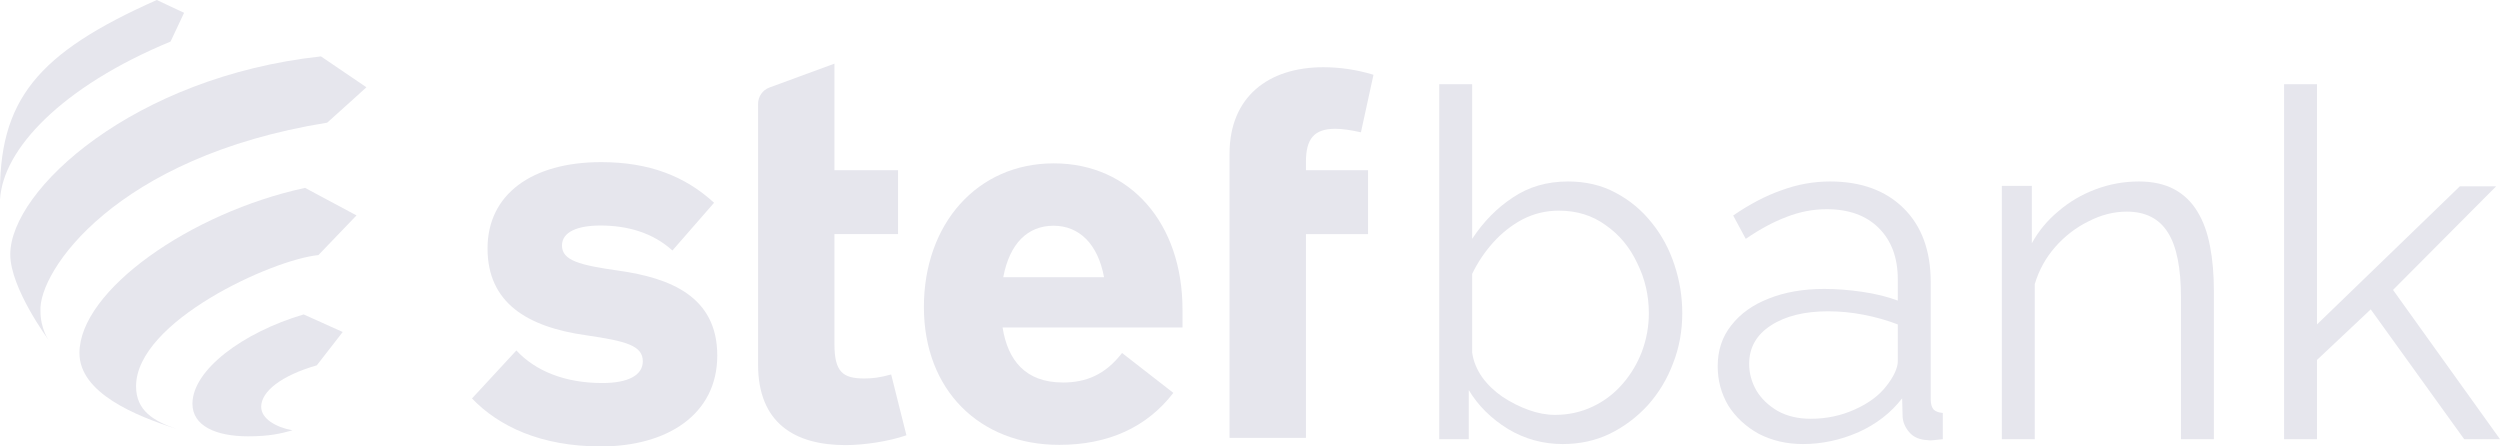 <svg width="140" height="25" viewBox="0 0 140 25" fill="none" xmlns="http://www.w3.org/2000/svg">
<path d="M87.51 24.867C86.408 24.867 85.387 24.585 84.447 24.023C83.507 23.442 82.775 22.716 82.251 21.844V24.594H80.597V4.717H82.441V13.376C83.073 12.414 83.832 11.642 84.718 11.061C85.603 10.462 86.634 10.163 87.808 10.163C88.802 10.163 89.688 10.371 90.465 10.789C91.261 11.207 91.938 11.769 92.499 12.477C93.059 13.167 93.484 13.957 93.773 14.846C94.062 15.718 94.207 16.616 94.207 17.542C94.207 18.54 94.035 19.475 93.692 20.347C93.366 21.218 92.896 21.999 92.282 22.688C91.667 23.36 90.953 23.896 90.14 24.295C89.345 24.676 88.468 24.867 87.51 24.867ZM87.076 23.233C87.836 23.233 88.54 23.079 89.191 22.77C89.842 22.462 90.402 22.035 90.872 21.49C91.342 20.946 91.703 20.338 91.956 19.666C92.209 18.976 92.336 18.268 92.336 17.542C92.336 16.544 92.119 15.609 91.685 14.737C91.27 13.848 90.682 13.14 89.923 12.613C89.182 12.069 88.305 11.796 87.293 11.796C86.57 11.796 85.893 11.96 85.26 12.287C84.645 12.613 84.094 13.049 83.606 13.594C83.136 14.12 82.748 14.701 82.441 15.336V19.748C82.513 20.238 82.703 20.701 83.01 21.136C83.317 21.554 83.697 21.917 84.148 22.226C84.618 22.534 85.106 22.779 85.612 22.961C86.118 23.142 86.606 23.233 87.076 23.233Z" fill="#E6E6ED"/>
<path d="M96.191 20.51C96.191 19.62 96.444 18.858 96.95 18.223C97.456 17.569 98.152 17.07 99.037 16.725C99.941 16.362 100.98 16.18 102.155 16.18C102.842 16.18 103.556 16.235 104.297 16.344C105.038 16.453 105.698 16.616 106.276 16.834V15.636C106.276 14.438 105.924 13.485 105.219 12.777C104.514 12.069 103.538 11.715 102.291 11.715C101.532 11.715 100.782 11.86 100.041 12.15C99.318 12.423 98.558 12.831 97.763 13.376L97.058 12.069C97.98 11.434 98.884 10.961 99.769 10.653C100.655 10.326 101.559 10.163 102.481 10.163C104.216 10.163 105.589 10.662 106.601 11.66C107.613 12.659 108.12 14.038 108.12 15.799V22.362C108.12 22.616 108.174 22.806 108.282 22.933C108.391 23.042 108.562 23.106 108.797 23.124V24.594C108.599 24.613 108.427 24.631 108.282 24.649C108.138 24.667 108.029 24.667 107.957 24.649C107.505 24.631 107.162 24.485 106.927 24.213C106.692 23.941 106.565 23.651 106.547 23.342L106.52 22.307C105.887 23.124 105.065 23.759 104.053 24.213C103.041 24.649 102.011 24.867 100.962 24.867C100.059 24.867 99.236 24.676 98.495 24.295C97.772 23.896 97.203 23.369 96.787 22.716C96.39 22.044 96.191 21.309 96.191 20.51ZM105.652 21.599C105.851 21.345 106.005 21.1 106.113 20.864C106.222 20.628 106.276 20.419 106.276 20.238V18.168C105.662 17.932 105.02 17.751 104.351 17.624C103.7 17.497 103.041 17.433 102.372 17.433C101.053 17.433 99.986 17.696 99.173 18.223C98.36 18.749 97.953 19.466 97.953 20.374C97.953 20.9 98.088 21.399 98.36 21.872C98.631 22.325 99.028 22.706 99.552 23.015C100.077 23.306 100.691 23.451 101.396 23.451C102.282 23.451 103.104 23.278 103.863 22.933C104.64 22.588 105.237 22.144 105.652 21.599Z" fill="#E6E6ED"/>
<path d="M123.977 24.594H122.134V16.671C122.134 15.001 121.89 13.784 121.402 13.022C120.914 12.241 120.146 11.851 119.097 11.851C118.374 11.851 117.66 12.033 116.956 12.396C116.251 12.741 115.627 13.222 115.085 13.839C114.561 14.438 114.181 15.128 113.946 15.908V24.594H112.103V10.408H113.784V13.621C114.163 12.931 114.66 12.332 115.275 11.824C115.889 11.297 116.585 10.889 117.362 10.598C118.139 10.308 118.944 10.163 119.775 10.163C120.552 10.163 121.212 10.308 121.754 10.598C122.296 10.889 122.73 11.306 123.056 11.851C123.381 12.377 123.616 13.022 123.76 13.784C123.905 14.529 123.977 15.364 123.977 16.289V24.594Z" fill="#E6E6ED"/>
<path d="M137.994 24.594L132.761 17.324L129.752 20.156V24.594H127.909V4.717H129.752V18.168L137.75 10.435H139.783L134.009 16.235L140 24.594H137.994Z" fill="#E6E6ED"/>
<path d="M19.193 18.592L17.004 17.608C13.58 18.621 10.777 20.725 10.777 22.612C10.777 23.841 12.073 24.434 13.894 24.434C15.093 24.434 15.704 24.283 16.379 24.099C15.463 23.927 14.627 23.459 14.627 22.779C14.627 21.911 15.78 21.021 17.741 20.459L19.193 18.59V18.592Z" fill="#E6E6ED"/>
<path d="M19.964 12.063L17.083 10.521C10.644 11.914 4.449 16.283 4.449 19.771C4.449 22.008 7.6 23.29 9.873 24.013C8.631 23.591 7.619 23.009 7.619 21.636C7.619 17.994 15.275 14.53 17.831 14.285L19.964 12.063Z" fill="#E6E6ED"/>
<path d="M10.309 0.717L8.778 0C2.098 2.974 -0.119 5.588 0.005 11.174C0.146 8.372 3.45 4.851 9.551 2.328L10.309 0.717Z" fill="#E6E6ED"/>
<path d="M20.519 4.887L17.974 3.158C7.504 4.297 0.575 10.625 0.575 14.25C0.575 16.141 2.722 19.037 2.722 19.037C2.722 19.037 2.266 18.419 2.266 17.42C2.136 15.218 6.431 8.782 18.323 6.869C19.537 5.784 20.519 4.887 20.519 4.887Z" fill="#E6E6ED"/>
<path d="M26.432 22.312L28.917 19.626C29.994 20.786 31.651 21.45 33.734 21.45C35.184 21.45 35.997 21.011 35.997 20.233C35.997 19.357 35.073 19.103 32.837 18.777C29.496 18.311 27.302 16.939 27.302 13.914C27.302 10.889 29.774 9.079 33.665 9.079C36.357 9.079 38.373 9.87 39.988 11.355L37.656 14.028C36.565 13.039 35.157 12.629 33.625 12.629C32.383 12.629 31.471 12.968 31.471 13.746C31.471 14.594 32.465 14.849 34.673 15.161C37.516 15.57 40.167 16.589 40.167 19.91C40.167 23.231 37.338 25 33.651 25C30.298 25 27.937 23.883 26.432 22.314V22.312Z" fill="#E6E6ED"/>
<path d="M50.762 24.375C49.74 24.728 48.359 24.926 47.353 24.926C44.495 24.926 42.452 23.682 42.452 20.416V5.821C42.452 5.409 42.704 5.043 43.081 4.904L46.729 3.564V9.532H50.291V13.109H46.729V19.273C46.729 20.829 47.198 21.195 48.399 21.195C48.828 21.195 49.255 21.152 49.905 20.97L50.76 24.377L50.762 24.375Z" fill="#E6E6ED"/>
<path d="M59.508 21.421C60.806 21.421 61.883 20.998 62.835 19.767L65.707 22.001C64.217 23.939 62.049 24.912 59.315 24.912C54.856 24.912 51.738 21.844 51.738 17.193C51.738 12.541 54.72 9.148 59.013 9.148C63.306 9.148 66.22 12.512 66.22 17.334V18.337H56.144C56.434 20.175 57.427 21.419 59.512 21.419L59.508 21.421ZM56.182 15.525H61.827C61.483 13.66 60.432 12.641 58.998 12.641C57.563 12.641 56.541 13.617 56.182 15.525Z" fill="#E6E6ED"/>
<path d="M73.133 9.532H76.611V13.11H73.133V24.519H68.854V8.613C68.854 5.417 71.035 3.764 74.113 3.764C74.983 3.764 75.949 3.891 76.915 4.187L76.212 7.41C75.645 7.283 75.163 7.212 74.777 7.212C73.562 7.212 73.133 7.806 73.133 9.064V9.53V9.532Z" fill="#E6E6ED"/>
</svg>
